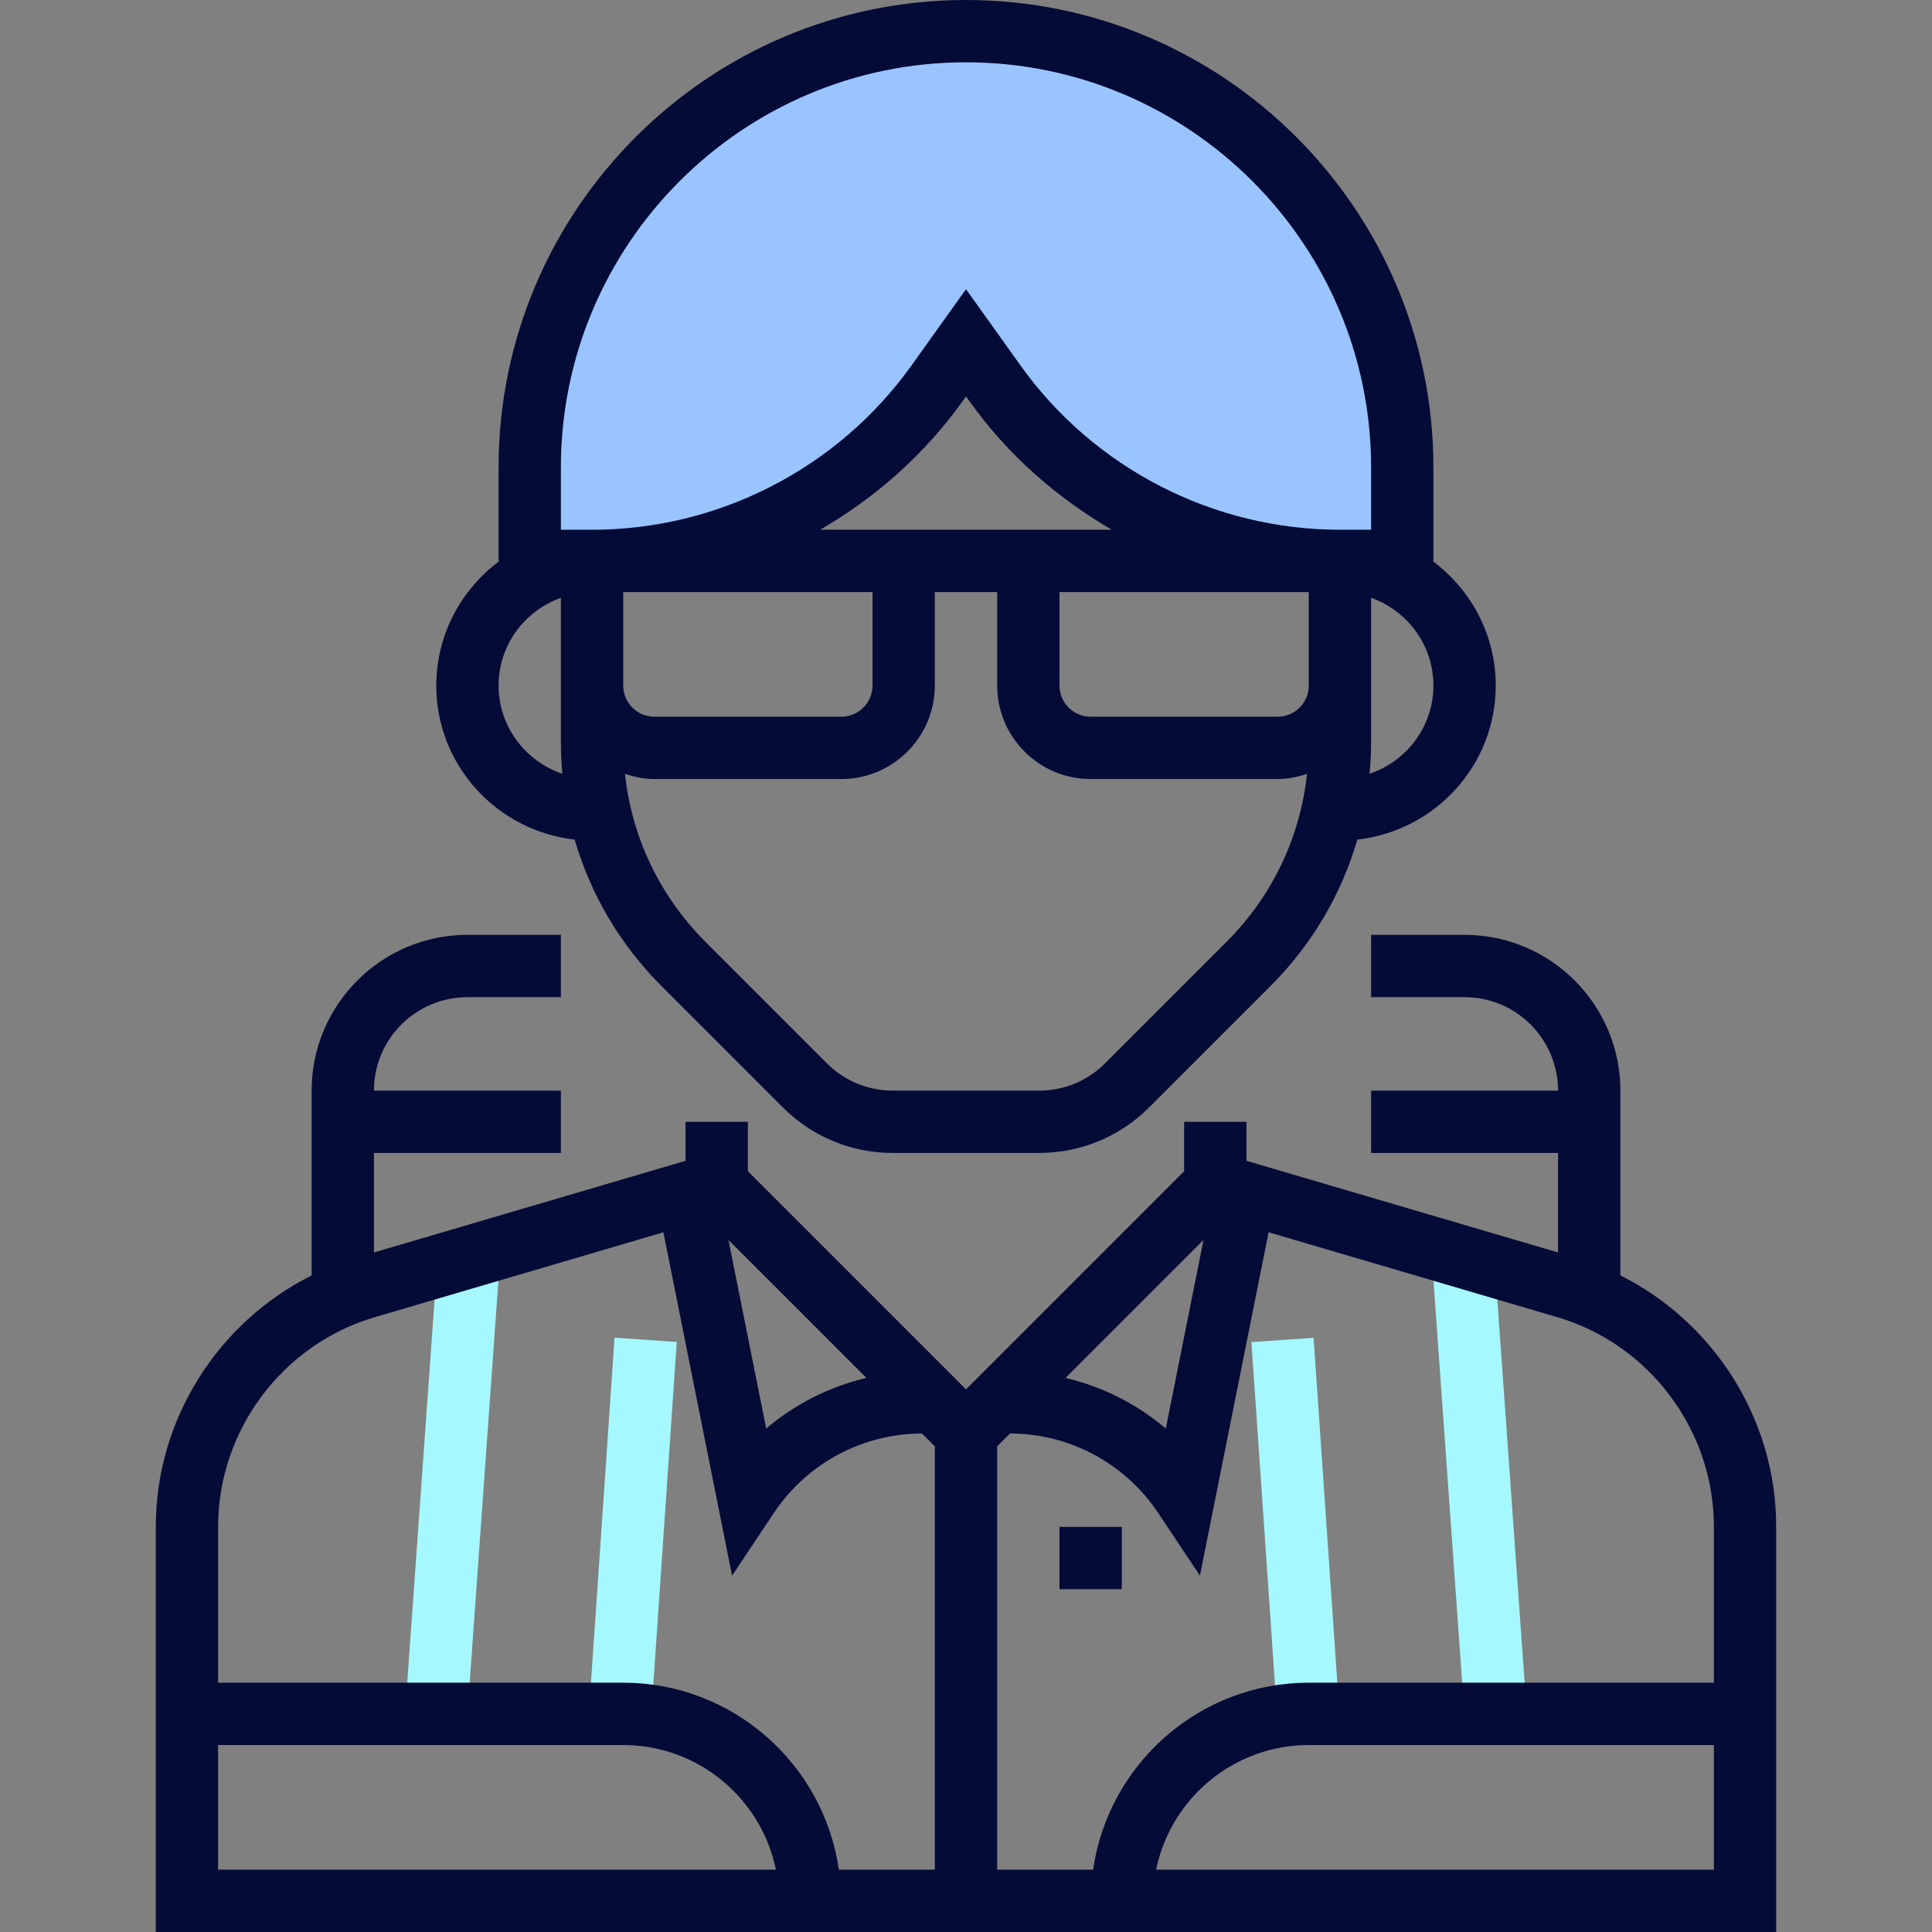 <svg width="91" height="91" viewBox="0 0 91 91" fill="none" xmlns="http://www.w3.org/2000/svg">
<rect x="0" y="0" width="91" height="91" fill="#808080" stroke="none"/>
<path d="M68.984 80.842L71.911 80.633L70.444 60.077L67.517 60.285L68.984 80.842Z" fill="#A5F9FE"/>
<path d="M60.155 80.828L63.084 80.627L61.872 63.013L58.944 63.215L60.155 80.828Z" fill="#A5F9FE"/>
<path d="M30.67 80.825L31.876 63.208L28.947 63.008L27.741 80.624L30.67 80.825Z" fill="#A5F9FE"/>
<path d="M22.01 80.83L23.479 60.273L20.552 60.064L19.083 80.621L22.01 80.83Z" fill="#A5F9FE"/>
<path d="M63.113 26.419C56.665 26.419 50.615 23.306 46.867 18.059L45.5 16.145L44.134 18.059C40.385 23.306 34.335 26.419 27.887 26.419H24.952V22.016C24.952 10.668 34.151 1.468 45.5 1.468C56.849 1.468 66.048 10.668 66.048 22.016V26.419H63.113Z" fill="#9AC4FF"/>
<path d="M76.323 60.075V51.371C76.323 47.324 73.031 44.032 68.984 44.032H64.581V46.968H68.984C71.412 46.968 73.387 48.943 73.387 51.371H64.581V54.306H73.387V58.993L58.71 54.676V52.839H55.774V55.166L45.5 65.441L35.226 55.166V52.839H32.29V54.676L17.613 58.993V54.306H26.419V51.371H17.613C17.613 48.943 19.588 46.968 22.016 46.968H26.419V44.032H22.016C17.97 44.032 14.678 47.324 14.678 51.371V60.075C10.267 62.279 7.339 66.859 7.339 71.899V91H38.161H39.629H51.371H52.839H83.661V71.899C83.661 66.859 80.733 62.279 76.323 60.075ZM56.687 58.404L54.91 67.287C53.551 66.128 51.933 65.316 50.19 64.901L56.687 58.404ZM40.809 64.901C39.067 65.316 37.448 66.129 36.089 67.287L34.311 58.404L40.809 64.901ZM10.274 88.064V82.194H29.355C32.9 82.194 35.864 84.719 36.545 88.064H10.274ZM29.355 79.258H10.274V71.899C10.274 67.374 13.307 63.32 17.648 62.043L31.247 58.043L34.482 74.216L36.447 71.268C38.007 68.928 40.614 67.529 43.426 67.519L44.032 68.124V88.064H39.512C38.795 83.093 34.52 79.258 29.355 79.258ZM80.726 88.064H54.455C55.137 84.719 58.101 82.194 61.645 82.194H80.726V88.064ZM80.726 79.258H61.645C56.48 79.258 52.205 83.093 51.488 88.064H46.968V68.124L47.574 67.518C50.386 67.526 52.993 68.925 54.553 71.266L56.518 74.215L59.753 58.042L73.352 62.041C77.694 63.32 80.726 67.372 80.726 71.899V79.258Z" fill="#050B37"/>
<path d="M27.068 39.547C27.817 42.123 29.199 44.484 31.148 46.434L36.871 52.158C38.257 53.543 40.1 54.306 42.061 54.306H48.939C50.9 54.306 52.743 53.543 54.129 52.158L59.852 46.434C61.801 44.484 63.182 42.121 63.932 39.547C67.59 39.133 70.452 36.056 70.452 32.29C70.452 29.882 69.269 27.758 67.471 26.419H67.516V22.016C67.516 9.876 57.64 0 45.5 0C33.36 0 23.484 9.876 23.484 22.016V26.419H23.529C21.732 27.758 20.549 29.882 20.549 32.29C20.549 36.056 23.411 39.133 27.068 39.547ZM60.178 33.758H51.371C50.561 33.758 49.903 33.099 49.903 32.29V27.887H61.645V32.29C61.645 33.099 60.988 33.758 60.178 33.758ZM48.436 24.952H46.968H44.032H42.565H38.631C41.23 23.443 43.536 21.419 45.327 18.912L45.5 18.67L45.673 18.912C47.464 21.419 49.77 23.443 52.369 24.952H48.436ZM29.355 27.887H41.097V32.29C41.097 33.099 40.439 33.758 39.629 33.758H30.823C30.012 33.758 29.355 33.099 29.355 32.29V27.887ZM57.776 44.358L52.053 50.082C51.221 50.913 50.116 51.371 48.939 51.371H42.061C40.884 51.371 39.777 50.913 38.947 50.082L33.224 44.358C31.071 42.203 29.757 39.435 29.437 36.448C29.875 36.595 30.335 36.694 30.823 36.694H39.629C42.057 36.694 44.032 34.718 44.032 32.29V27.887H46.968V32.29C46.968 34.718 48.943 36.694 51.371 36.694H60.178C60.665 36.694 61.126 36.595 61.563 36.448C61.243 39.435 59.929 42.203 57.776 44.358ZM64.512 36.444C64.553 35.973 64.581 35.497 64.581 35.017V32.29V28.157C66.285 28.765 67.516 30.379 67.516 32.29C67.516 34.226 66.251 35.857 64.512 36.444ZM26.419 22.016C26.419 11.495 34.979 2.935 45.5 2.935C56.021 2.935 64.581 11.495 64.581 22.016V24.952H63.113C57.151 24.952 51.525 22.056 48.061 17.205L45.5 13.621L42.939 17.205C39.475 22.056 33.849 24.952 27.887 24.952H26.419V22.016ZM26.419 28.157V32.29V35.017C26.419 35.497 26.447 35.973 26.488 36.446C24.749 35.857 23.484 34.226 23.484 32.29C23.484 30.379 24.715 28.765 26.419 28.157Z" fill="#050B37"/>
<path d="M52.839 71.919H49.903V74.854H52.839V71.919Z" fill="#050B37"/>
</svg>
